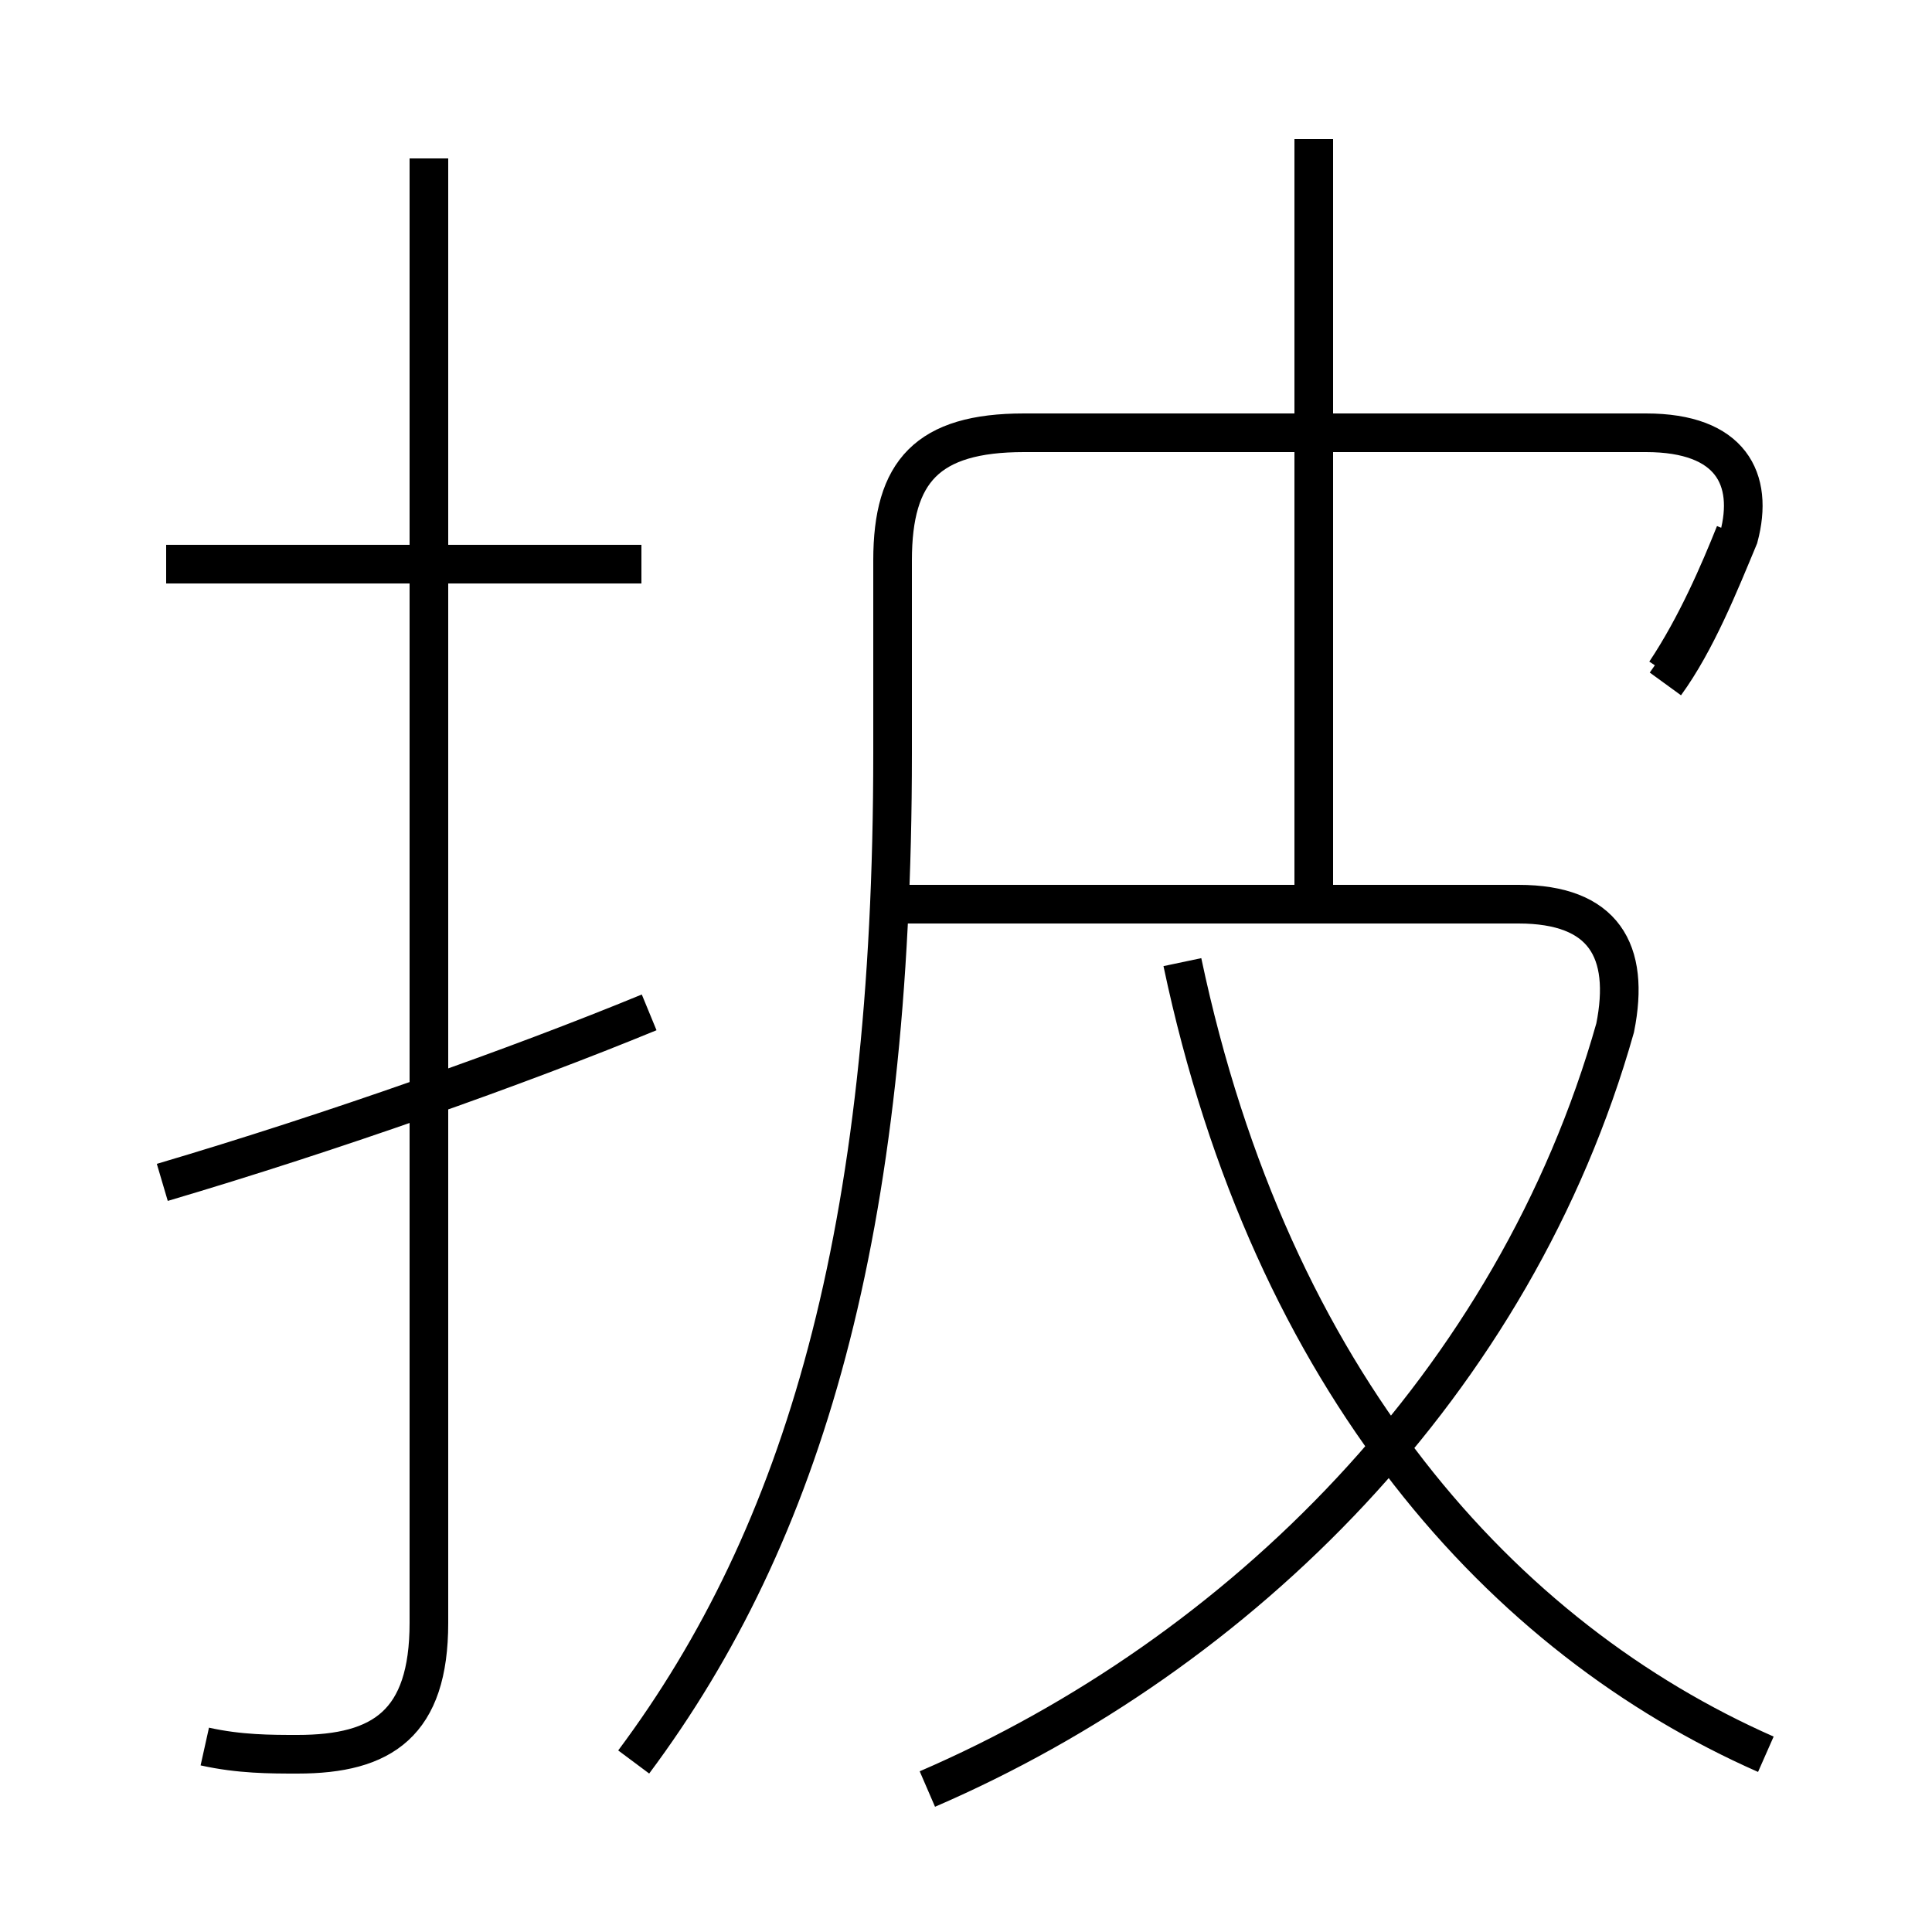 <?xml version='1.0' encoding='utf8'?>
<svg viewBox="0.0 -6.0 50.0 50.0" version="1.1" xmlns="http://www.w3.org/2000/svg">
<rect x="0.0" y="-6.0" width="50.0" height="50.0" fill="#808080" stroke="none"/>
<rect x="-1000" y="-1000" width="2000" height="2000" stroke="white" fill="white"/>
<g style="fill:white;stroke:#000000;  stroke-width:1">
<path d="M 16.4 1.6 C 20.8 -4.3 23.1 -12.1 23.1 -24.5 L 23.1 -29.5 C 23.1 -31.8 24.0 -32.8 26.5 -32.8 L 42.6 -32.8 C 44.8 -32.8 45.4 -31.6 45.0 -30.1 C 44.5 -28.9 43.9 -27.4 43.1 -26.3 M 4.2 -13.4 C 8.6 -14.7 13.4 -16.4 16.8 -17.8 M 5.3 1.2 C 6.2 1.4 7.0 1.4 7.7 1.4 C 9.9 1.4 11.1 0.6 11.1 -2.0 L 11.1 -39.9 M 16.6 -29.4 L 4.3 -29.4 M 24.0 2.3 C 32.1 -1.2 39.2 -8.2 41.8 -17.4 C 42.2 -19.4 41.5 -20.6 39.3 -20.6 L 23.4 -20.6 M 45.7 1.4 C 38.9 -1.6 32.9 -8.2 30.6 -19.1 M 34.0 -20.9 L 34.0 -32.5 M 43.1 -26.6 C 43.9 -27.8 44.5 -29.2 44.9 -30.2 M 34.0 -32.5 L 34.0 -40.4" transform="translate(0.0, 38.0)" />
</g>
</svg>